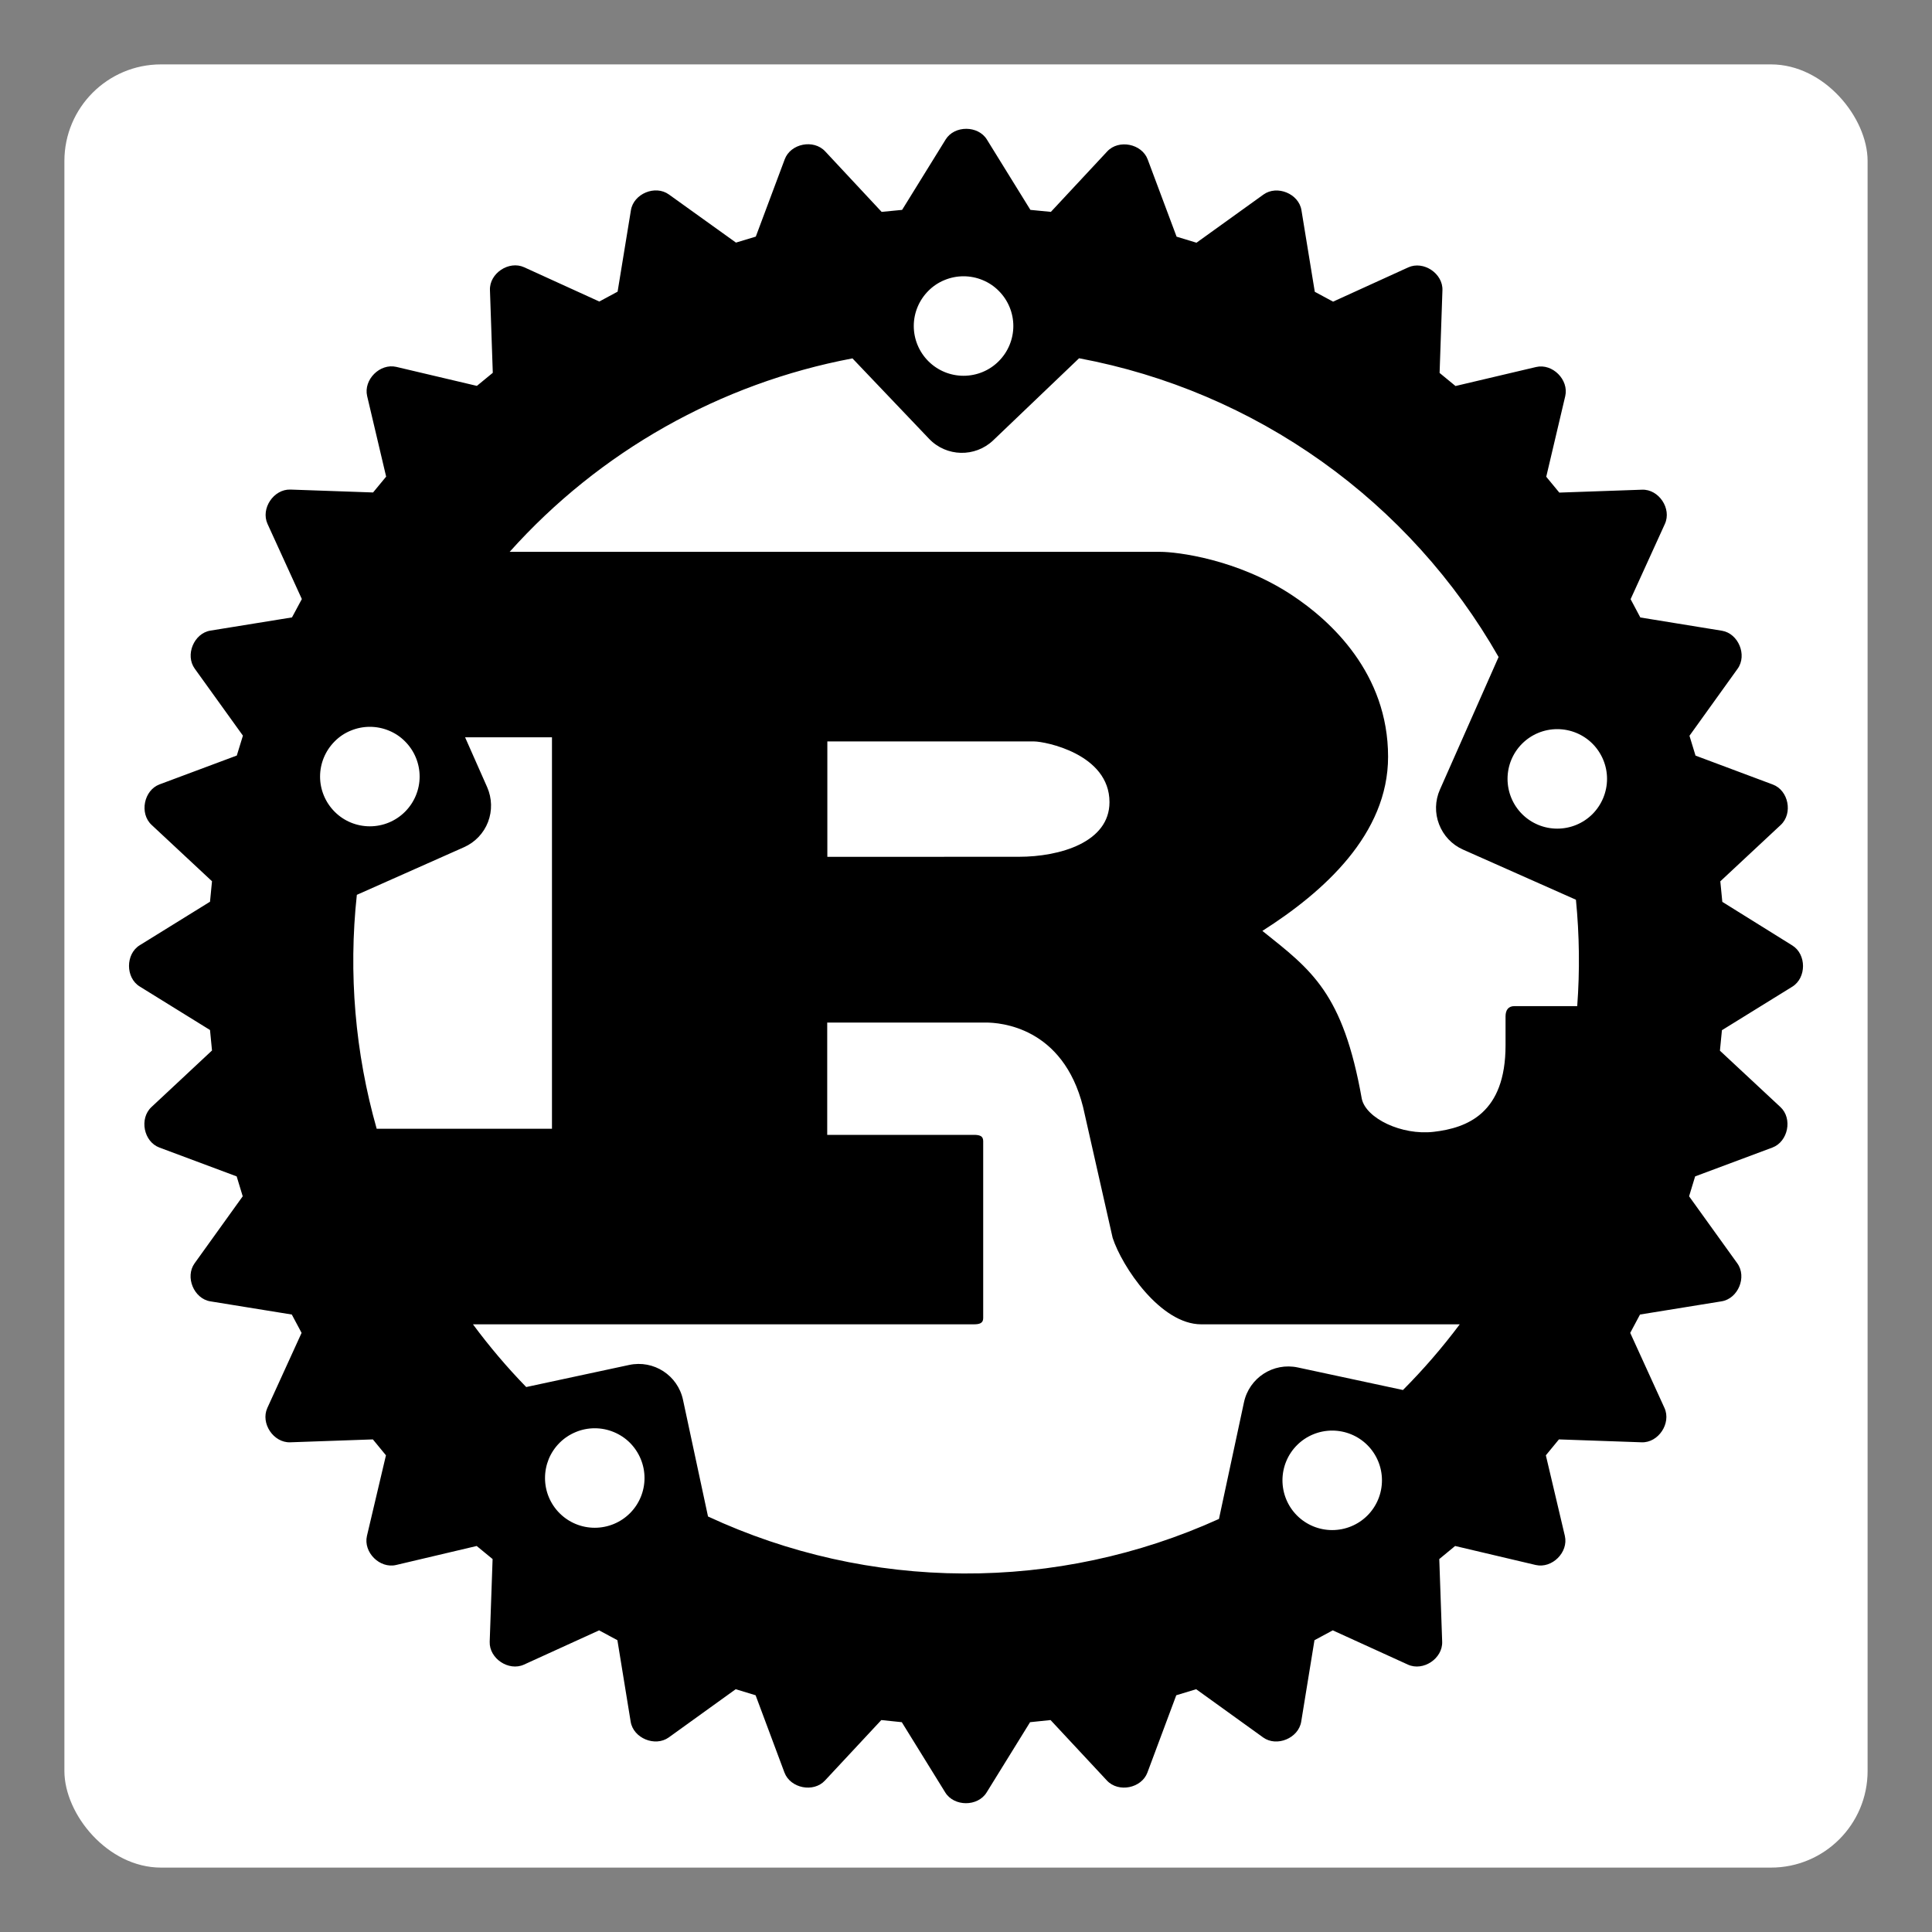 <svg width="30" height="30" viewBox="0 0 30 30" fill="none" xmlns="http://www.w3.org/2000/svg">
<rect x="0" y="0" width="30" height="30" fill="#808080" stroke="none"/>
<rect x="1" y="1" width="28" height="28" rx="1.5" fill="white"/>
<path d="M14.189 5.062C14.189 4.961 14.209 4.861 14.248 4.767C14.287 4.673 14.344 4.588 14.416 4.516C14.487 4.444 14.573 4.387 14.666 4.349C14.76 4.31 14.861 4.29 14.962 4.29C15.063 4.29 15.164 4.31 15.258 4.349C15.351 4.387 15.437 4.444 15.508 4.516C15.58 4.588 15.637 4.673 15.676 4.767C15.715 4.861 15.735 4.961 15.735 5.062C15.735 5.267 15.653 5.464 15.508 5.609C15.364 5.754 15.167 5.835 14.962 5.835C14.757 5.835 14.561 5.754 14.416 5.609C14.271 5.464 14.189 5.267 14.189 5.062ZM4.97 12.059C4.97 11.957 4.99 11.857 5.029 11.763C5.068 11.669 5.125 11.584 5.197 11.512C5.268 11.44 5.353 11.383 5.447 11.345C5.541 11.306 5.641 11.286 5.743 11.286C5.844 11.286 5.945 11.306 6.039 11.345C6.132 11.383 6.218 11.44 6.289 11.512C6.361 11.584 6.418 11.669 6.457 11.763C6.496 11.857 6.516 11.957 6.516 12.059C6.516 12.263 6.434 12.46 6.289 12.605C6.144 12.75 5.948 12.831 5.743 12.831C5.538 12.831 5.341 12.75 5.197 12.605C5.052 12.46 4.97 12.263 4.97 12.059ZM23.409 12.094C23.409 11.889 23.49 11.693 23.635 11.548C23.78 11.403 23.976 11.322 24.181 11.322C24.386 11.322 24.583 11.403 24.728 11.548C24.872 11.693 24.954 11.889 24.954 12.094C24.954 12.299 24.872 12.496 24.728 12.641C24.583 12.786 24.386 12.867 24.181 12.867C23.976 12.867 23.78 12.786 23.635 12.641C23.49 12.496 23.409 12.299 23.409 12.094ZM7.206 13.155C7.377 13.079 7.511 12.938 7.578 12.764C7.645 12.589 7.64 12.395 7.565 12.224L7.222 11.449H8.571V17.527H5.849C5.514 16.347 5.409 15.114 5.541 13.895L7.206 13.155ZM12.847 13.305V11.513H16.058C16.224 11.513 17.228 11.705 17.228 12.456C17.228 13.08 16.456 13.304 15.822 13.304L12.847 13.305ZM8.463 22.951C8.463 22.849 8.483 22.749 8.521 22.655C8.56 22.561 8.617 22.476 8.689 22.404C8.761 22.332 8.846 22.276 8.94 22.237C9.033 22.198 9.134 22.178 9.235 22.178C9.337 22.178 9.437 22.198 9.531 22.237C9.625 22.276 9.71 22.332 9.782 22.404C9.853 22.476 9.91 22.561 9.949 22.655C9.988 22.749 10.008 22.849 10.008 22.951C10.008 23.156 9.927 23.352 9.782 23.497C9.637 23.642 9.44 23.723 9.235 23.723C9.03 23.723 8.834 23.642 8.689 23.497C8.544 23.352 8.463 23.156 8.463 22.951ZM19.914 22.986C19.914 22.782 19.995 22.585 20.14 22.44C20.285 22.295 20.482 22.214 20.686 22.214C20.891 22.214 21.088 22.295 21.233 22.44C21.378 22.585 21.459 22.782 21.459 22.986C21.459 23.191 21.378 23.388 21.233 23.533C21.088 23.678 20.891 23.759 20.686 23.759C20.482 23.759 20.285 23.678 20.14 23.533C19.995 23.388 19.914 23.191 19.914 22.986ZM20.153 21.234C19.771 21.152 19.397 21.395 19.316 21.776L18.928 23.586C17.681 24.151 16.326 24.44 14.957 24.433C13.587 24.427 12.236 24.125 10.994 23.548L10.606 21.738C10.525 21.356 10.151 21.113 9.769 21.195L8.171 21.538C7.874 21.233 7.598 20.907 7.344 20.564H15.12C15.208 20.564 15.267 20.548 15.267 20.468V17.718C15.267 17.637 15.208 17.622 15.12 17.622H12.845V15.878H15.305C15.529 15.878 16.505 15.943 16.818 17.19L17.277 19.221C17.423 19.668 18.019 20.564 18.653 20.564H22.667C22.397 20.924 22.103 21.265 21.785 21.584L20.153 21.234ZM24.471 13.971C24.525 14.52 24.532 15.073 24.491 15.623H23.516C23.418 15.623 23.378 15.688 23.378 15.783V16.232C23.378 17.288 22.783 17.515 22.261 17.575C21.765 17.632 21.213 17.367 21.146 17.063C20.854 15.415 20.366 15.064 19.602 14.455C20.559 13.847 21.554 12.951 21.554 11.751C21.554 10.456 20.666 9.64 20.061 9.241C19.212 8.68 18.272 8.569 18.018 8.569H7.914C9.31 7.009 11.181 5.953 13.237 5.565L14.427 6.814C14.695 7.095 15.142 7.106 15.424 6.836L16.756 5.563C18.114 5.817 19.399 6.364 20.524 7.165C21.649 7.966 22.586 9.002 23.27 10.202L22.359 12.261C22.283 12.432 22.278 12.626 22.346 12.8C22.413 12.975 22.546 13.116 22.717 13.192L24.471 13.971ZM26.744 14.004L26.713 13.685L27.652 12.809C27.843 12.63 27.772 12.273 27.528 12.182L26.328 11.733L26.234 11.425L26.981 10.385C27.134 10.173 26.993 9.836 26.738 9.794L25.471 9.588L25.32 9.304L25.852 8.136C25.961 7.898 25.758 7.594 25.497 7.604L24.213 7.649L24.01 7.403L24.305 6.151C24.364 5.897 24.106 5.639 23.852 5.699L22.601 5.994L22.354 5.791L22.398 4.507C22.408 4.247 22.104 4.044 21.867 4.152L20.7 4.684L20.416 4.531L20.209 3.265C20.169 3.008 19.83 2.869 19.619 3.021L18.579 3.769L18.27 3.675L17.821 2.475C17.73 2.232 17.372 2.16 17.194 2.35L16.318 3.29L16 3.259L15.324 2.166C15.187 1.945 14.82 1.945 14.684 2.166L14.008 3.259L13.69 3.29L12.812 2.349C12.633 2.158 12.276 2.229 12.185 2.474L11.736 3.674L11.428 3.767L10.387 3.02C10.176 2.867 9.838 3.008 9.797 3.264L9.59 4.529L9.306 4.682L8.139 4.15C7.902 4.042 7.597 4.245 7.608 4.505L7.652 5.789L7.405 5.992L6.154 5.697C5.9 5.638 5.642 5.895 5.701 6.15L5.996 7.401L5.793 7.647L4.509 7.602C4.249 7.594 4.046 7.897 4.154 8.135L4.687 9.302L4.534 9.587L3.268 9.792C3.011 9.833 2.871 10.172 3.024 10.383L3.772 11.423L3.677 11.732L2.477 12.18C2.234 12.271 2.162 12.63 2.353 12.808L3.292 13.684L3.261 14.002L2.169 14.678C1.948 14.815 1.948 15.182 2.169 15.318L3.261 15.994L3.292 16.312L2.351 17.191C2.16 17.37 2.231 17.728 2.475 17.819L3.675 18.267L3.769 18.576L3.022 19.616C2.87 19.827 3.01 20.165 3.265 20.207L4.531 20.412L4.683 20.697L4.151 21.863C4.043 22.101 4.247 22.405 4.506 22.396L5.79 22.351L5.993 22.598L5.698 23.849C5.639 24.103 5.896 24.361 6.151 24.301L7.402 24.006L7.649 24.209L7.604 25.493C7.595 25.753 7.899 25.956 8.136 25.848L9.303 25.316L9.587 25.469L9.793 26.734C9.834 26.991 10.173 27.13 10.384 26.979L11.424 26.23L11.733 26.324L12.181 27.524C12.273 27.768 12.631 27.84 12.809 27.649L13.685 26.709L14.003 26.742L14.679 27.835C14.816 28.054 15.181 28.056 15.319 27.835L15.995 26.742L16.313 26.709L17.189 27.649C17.368 27.84 17.726 27.768 17.817 27.524L18.265 26.324L18.574 26.23L19.614 26.979C19.825 27.131 20.163 26.991 20.205 26.734L20.411 25.469L20.695 25.316L21.862 25.848C22.099 25.956 22.403 25.754 22.394 25.493L22.349 24.209L22.595 24.006L23.846 24.301C24.101 24.36 24.358 24.103 24.299 23.849L24.004 22.598L24.207 22.351L25.491 22.396C25.751 22.406 25.954 22.101 25.846 21.863L25.314 20.697L25.466 20.412L26.732 20.207C26.989 20.166 27.13 19.828 26.976 19.616L26.228 18.576L26.322 18.267L27.522 17.819C27.766 17.727 27.838 17.369 27.647 17.191L26.707 16.315L26.738 15.997L27.831 15.321C28.052 15.184 28.053 14.819 27.831 14.681L26.744 14.004Z" fill="black"/>
</svg>
